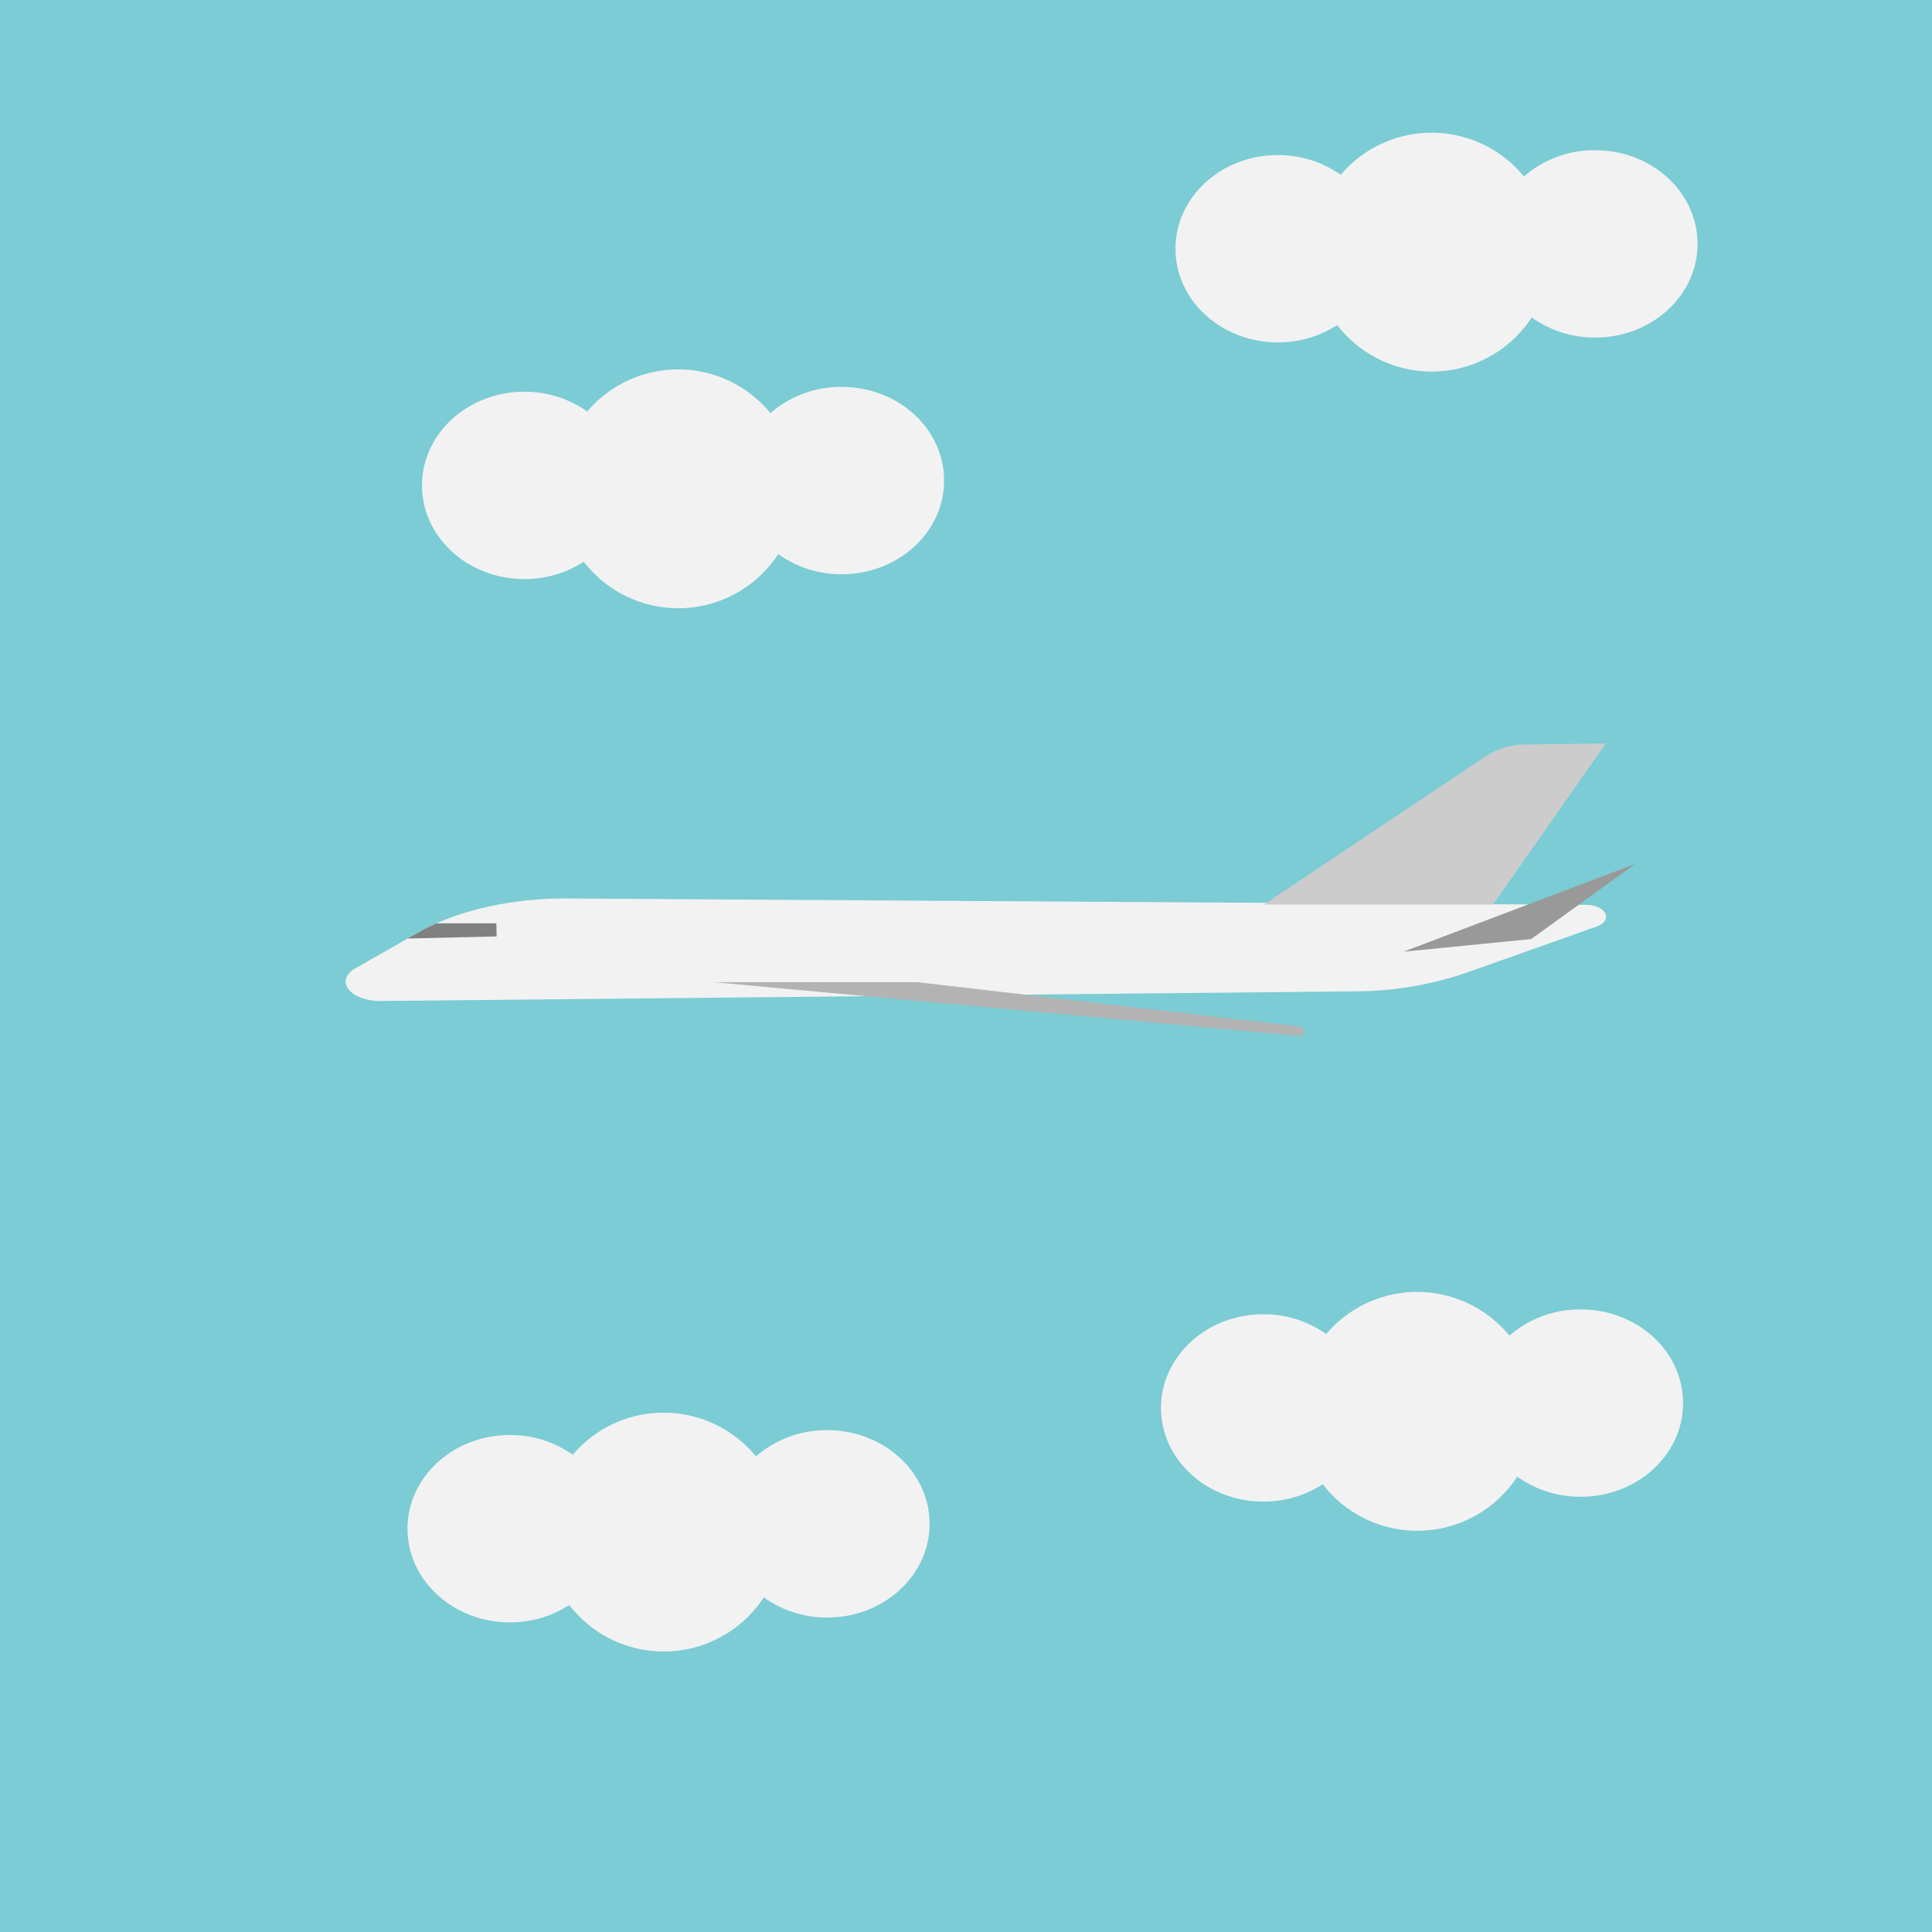 <svg id="Layer_1" data-name="Layer 1" xmlns="http://www.w3.org/2000/svg" viewBox="0 0 400 400"><defs><style>.cls-1{fill:#7bccd4}.cls-2{fill:#f2f2f2}.cls-3{fill:#ccc}.cls-4{fill:#999}.cls-5{fill:#b3b3b3}.cls-6{fill:gray}</style></defs><title>Artboard 1</title><path class="cls-1" d="M0 0h400v400H0z"/><path class="cls-2" d="M280.51 205.25l-201.58 2c-6.45.06-9.8-4.24-5.3-6.8l12.77-7.28c8.14-4.64 19.35-7.22 31-7.15l210.76 1.31c4.4 0 6 3.21 2.34 4.53l-26.94 9.55a72 72 0 0 1-23.05 3.84z"/><path class="cls-3" d="M309.14 187.27h-47.45l46-30.74a15 15 0 0 1 8.08-2.39l16.7-.23z"/><path class="cls-4" d="M317.02 194.42l-26.45 2.62 48-18.19-21.55 15.57z"/><path class="cls-5" d="M269.87 212.62v1.94l-122.11-11.21h42.22l79.89 9.27z"/><path class="cls-6" d="M102.82 193.88l-18.44.43 2.48-1.38 1.2-.67 2.29-1.09h12.42z"/><path class="cls-2" d="M192.46 315.5c0 10.71-9.49 19.39-21.2 19.39a22.3 22.3 0 0 1-13.13-4.17 24.71 24.71 0 0 1-40.27 1.58 22.42 22.42 0 0 1-12.28 3.59c-11.71 0-21.21-8.68-21.21-19.39s9.5-19.4 21.21-19.4a22.4 22.4 0 0 1 13 4.09 24.69 24.69 0 0 1 37.93.34 22.23 22.23 0 0 1 14.72-5.43c11.77 0 21.23 8.68 21.23 19.4zM348.46 290.5c0 10.71-9.49 19.39-21.2 19.39a22.3 22.3 0 0 1-13.13-4.17 24.71 24.71 0 0 1-40.27 1.58 22.42 22.42 0 0 1-12.28 3.59c-11.71 0-21.21-8.68-21.21-19.39s9.5-19.4 21.21-19.4a22.4 22.4 0 0 1 13 4.09 24.69 24.69 0 0 1 37.93.34 22.23 22.23 0 0 1 14.72-5.43c11.77 0 21.23 8.68 21.23 19.4zM195.46 99.5c0 10.71-9.49 19.39-21.2 19.39a22.3 22.3 0 0 1-13.13-4.17 24.71 24.71 0 0 1-40.27 1.58 22.42 22.42 0 0 1-12.28 3.59c-11.71 0-21.21-8.68-21.21-19.39s9.5-19.4 21.21-19.4a22.4 22.4 0 0 1 13 4.09 24.69 24.69 0 0 1 37.93.34 22.23 22.23 0 0 1 14.72-5.43c11.77 0 21.23 8.68 21.23 19.4zM351.46 50.5c0 10.71-9.49 19.39-21.2 19.39a22.3 22.3 0 0 1-13.13-4.17 24.71 24.71 0 0 1-40.27 1.58 22.42 22.42 0 0 1-12.28 3.59c-11.71 0-21.21-8.68-21.21-19.39s9.5-19.4 21.21-19.4a22.4 22.4 0 0 1 13 4.09 24.69 24.69 0 0 1 37.93.34 22.23 22.23 0 0 1 14.72-5.43c11.77 0 21.23 8.68 21.23 19.4z"/></svg>